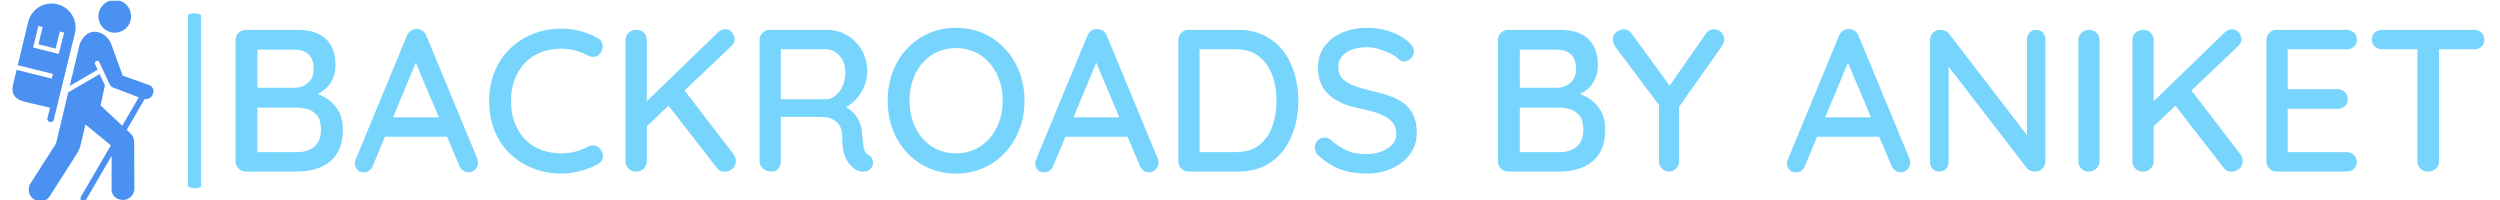 <svg xmlns="http://www.w3.org/2000/svg" version="1.1" xmlns:xlink="http://www.w3.org/1999/xlink" xmlns:svgjs="http://svgjs.dev/svgjs" width="1000" height="80" viewBox="0 0 1000 80"><g transform="matrix(1,0,0,1,-0.606,0.282)"><svg viewBox="0 0 396 32" data-background-color="#ffffff" preserveAspectRatio="xMidYMid meet" height="80" width="1000" xmlns="http://www.w3.org/2000/svg" xmlns:xlink="http://www.w3.org/1999/xlink"><g id="tight-bounds" transform="matrix(1,0,0,1,0.24,-0.113)"><svg viewBox="0 0 395.52 32.226" height="32.226" width="395.52"><g><svg viewBox="0 0 434.734 35.421" height="32.226" width="395.52"><g><rect width="2.311" height="30.756" x="30.852" y="2.332" fill="#77d4fc" opacity="1" stroke-width="0" stroke="transparent" fill-opacity="1" class="rect-o-0" data-fill-palette-color="primary" rx="1%" id="o-0" data-palette-color="#77d4fc"></rect></g><g transform="matrix(1,0,0,1,39.214,4.895)"><svg viewBox="0 0 395.52 25.63" height="25.63" width="395.52"><g id="textblocktransform"><svg viewBox="0 0 395.52 25.63" height="25.63" width="395.52" id="textblock"><g><svg viewBox="0 0 395.52 25.63" height="25.63" width="395.52"><g transform="matrix(1,0,0,1,0,0)"><svg width="395.52" viewBox="4.05 -35.5 555.51 36" height="25.63" data-palette-color="#77d4fc"><path d="M6.6-35L19.4-35Q24-35 26.38-32.75 28.75-30.5 28.75-26.2L28.75-26.2Q28.75-23.95 27.68-22.13 26.6-20.3 24.53-19.25 22.45-18.2 19.35-18.15L19.35-18.15 19.45-20Q21.1-20 23.03-19.55 24.95-19.1 26.65-18 28.35-16.9 29.45-15.03 30.55-13.15 30.55-10.35L30.55-10.35Q30.55-7.3 29.55-5.28 28.55-3.25 26.9-2.1 25.25-0.95 23.28-0.48 21.3 0 19.4 0L19.4 0 6.6 0Q5.55 0 4.8-0.73 4.05-1.45 4.05-2.55L4.05-2.55 4.05-32.45Q4.05-33.55 4.8-34.27 5.55-35 6.6-35L6.6-35ZM18.7-30.1L18.7-30.1 8.85-30.1 9.45-30.9 9.45-20.15 8.9-20.7 18.8-20.7Q20.6-20.75 21.98-21.93 23.35-23.1 23.35-25.4L23.35-25.4Q23.35-27.75 22.1-28.93 20.85-30.1 18.7-30.1ZM19.05-15.8L19.05-15.8 9.1-15.8 9.45-16.15 9.45-4.35 9.05-4.8 19.35-4.8Q21.95-4.8 23.55-6.18 25.15-7.55 25.15-10.35L25.15-10.35Q25.15-12.7 24.2-13.85 23.25-15 21.85-15.4 20.45-15.8 19.05-15.8ZM47.95-28.35L49.25-28.5 38-1.5Q37.7-0.7 37.1-0.25 36.5 0.2 35.75 0.2L35.75 0.2Q34.65 0.2 34.1-0.43 33.55-1.05 33.5-2L33.5-2Q33.5-2.35 33.65-2.8L33.65-2.8 46.35-33.5Q46.7-34.35 47.37-34.8 48.05-35.25 48.85-35.2L48.85-35.2Q49.6-35.2 50.25-34.75 50.9-34.3 51.2-33.5L51.2-33.5 63.75-3.25Q63.95-2.75 63.95-2.25L63.95-2.25Q63.95-1.15 63.22-0.48 62.5 0.2 61.6 0.2L61.6 0.2Q60.85 0.2 60.22-0.28 59.6-0.75 59.3-1.5L59.3-1.5 47.95-28.35ZM57.25-8.6L40-8.6 42.25-13.4 56.4-13.4 57.25-8.6ZM93.45-33L93.45-33Q94.55-32.45 94.72-31.3 94.9-30.15 94.15-29.2L94.15-29.2Q93.6-28.45 92.72-28.35 91.85-28.25 91-28.7L91-28.7Q89.55-29.45 87.95-29.9 86.35-30.35 84.55-30.35L84.55-30.35Q81.7-30.35 79.42-29.43 77.15-28.5 75.5-26.78 73.85-25.05 72.97-22.7 72.1-20.35 72.1-17.5L72.1-17.5Q72.1-14.35 73.05-11.93 74-9.5 75.67-7.83 77.35-6.15 79.62-5.33 81.9-4.5 84.55-4.5L84.55-4.5Q86.25-4.5 87.87-4.9 89.5-5.3 90.95-6.1L90.95-6.1Q91.85-6.55 92.72-6.43 93.6-6.3 94.15-5.55L94.15-5.55Q95-4.5 94.77-3.43 94.55-2.35 93.5-1.8L93.5-1.8Q92.25-1.1 90.75-0.6 89.25-0.1 87.7 0.2 86.15 0.5 84.55 0.5L84.55 0.5Q80.95 0.5 77.75-0.7 74.55-1.9 72.05-4.2 69.55-6.5 68.12-9.85 66.7-13.2 66.7-17.5L66.7-17.5Q66.7-21.35 68.02-24.63 69.35-27.9 71.77-30.28 74.2-32.65 77.45-33.98 80.7-35.3 84.55-35.3L84.55-35.3Q86.95-35.3 89.22-34.7 91.5-34.1 93.45-33ZM124.79 0.05L124.79 0.05Q123.64 0.05 122.94-0.9L122.94-0.9 110.49-16.95 114.34-20.85 127.04-4.3Q127.64-3.5 127.64-2.55L127.64-2.55Q127.64-1.35 126.74-0.65 125.84 0.05 124.79 0.05ZM125.04-35.15L125.04-35.15Q126.04-35.15 126.69-34.35 127.34-33.55 127.34-32.7L127.34-32.7Q127.34-31.8 126.59-31.05L126.59-31.05 105.04-10.6 104.74-16.5 123.04-34.2Q123.94-35.15 125.04-35.15ZM102.99 0L102.99 0Q101.84 0 101.12-0.73 100.39-1.45 100.39-2.55L100.39-2.55 100.39-32.45Q100.39-33.55 101.14-34.27 101.89-35 103.09-35L103.09-35Q104.24-35 104.94-34.27 105.64-33.55 105.64-32.45L105.64-32.45 105.64-2.55Q105.59-1.45 104.89-0.73 104.19 0 102.99 0ZM136.49 0L136.49 0Q135.29 0 134.39-0.73 133.49-1.45 133.49-2.55L133.49-2.55 133.49-32.45Q133.49-33.55 134.24-34.27 134.99-35 136.04-35L136.04-35 150.14-35Q152.84-35 155.09-33.68 157.34-32.35 158.72-30.03 160.09-27.7 160.09-24.7L160.09-24.7Q160.09-22.7 159.29-20.88 158.49-19.05 157.14-17.65 155.79-16.25 154.09-15.55L154.09-15.55 153.54-16.5Q155.09-15.95 156.24-14.93 157.39-13.9 158.07-12.53 158.74-11.15 158.79-9.4L158.79-9.4Q158.94-7.85 159.07-6.83 159.19-5.8 159.44-5.15 159.69-4.5 160.34-4.15L160.34-4.15Q161.24-3.65 161.47-2.65 161.69-1.65 161.04-0.85L161.04-0.85Q160.59-0.25 159.92-0.08 159.24 0.1 158.54-0.03 157.84-0.15 157.34-0.4L157.34-0.4Q156.54-0.9 155.72-1.83 154.89-2.75 154.39-4.4 153.89-6.05 153.89-8.75L153.89-8.75Q153.89-10 153.49-10.9 153.09-11.8 152.39-12.38 151.69-12.95 150.74-13.23 149.79-13.5 148.64-13.5L148.64-13.5 138.04-13.5 138.74-14.5 138.74-2.55Q138.74-1.45 138.14-0.73 137.54 0 136.49 0ZM138.74-16.8L138.09-17.85 150.04-17.85Q151.19-17.9 152.27-18.78 153.34-19.65 154.02-21.15 154.69-22.65 154.69-24.55L154.69-24.55Q154.69-26.95 153.27-28.58 151.84-30.2 149.89-30.2L149.89-30.2 138.19-30.2 138.74-31.5 138.74-16.8ZM198.94-17.5L198.94-17.5Q198.94-13.7 197.69-10.43 196.44-7.15 194.16-4.7 191.89-2.25 188.79-0.88 185.69 0.5 181.99 0.5L181.99 0.5Q178.34 0.5 175.24-0.88 172.14-2.25 169.86-4.7 167.59-7.15 166.36-10.43 165.14-13.7 165.14-17.5L165.14-17.5Q165.14-21.3 166.36-24.58 167.59-27.85 169.86-30.3 172.14-32.75 175.24-34.13 178.34-35.5 181.99-35.5L181.99-35.5Q185.69-35.5 188.79-34.13 191.89-32.75 194.16-30.3 196.44-27.85 197.69-24.58 198.94-21.3 198.94-17.5ZM193.54-17.5L193.54-17.5Q193.54-21.2 192.06-24.15 190.59-27.1 187.99-28.8 185.39-30.5 181.99-30.5L181.99-30.5Q178.64-30.5 176.04-28.8 173.44-27.1 171.99-24.18 170.54-21.25 170.54-17.5L170.54-17.5Q170.54-13.8 171.99-10.85 173.44-7.9 176.04-6.2 178.64-4.5 181.99-4.5L181.99-4.5Q185.39-4.5 187.99-6.2 190.59-7.9 192.06-10.85 193.54-13.8 193.54-17.5ZM216.04-28.35L217.34-28.5 206.09-1.5Q205.79-0.7 205.19-0.25 204.59 0.2 203.84 0.2L203.84 0.2Q202.74 0.2 202.19-0.43 201.64-1.05 201.59-2L201.59-2Q201.59-2.35 201.74-2.8L201.74-2.8 214.44-33.5Q214.79-34.35 215.46-34.8 216.14-35.25 216.94-35.2L216.94-35.2Q217.69-35.2 218.34-34.75 218.99-34.3 219.29-33.5L219.29-33.5 231.84-3.25Q232.04-2.75 232.04-2.25L232.04-2.25Q232.04-1.15 231.31-0.48 230.59 0.2 229.69 0.2L229.69 0.2Q228.94 0.2 228.31-0.28 227.69-0.75 227.39-1.5L227.39-1.5 216.04-28.35ZM225.34-8.6L208.09-8.6 210.34-13.4 224.49-13.4 225.34-8.6ZM239.48-35L251.68-35Q255.33-35 258.13-33.63 260.93-32.25 262.81-29.83 264.68-27.4 265.63-24.23 266.58-21.05 266.58-17.5L266.58-17.5Q266.58-12.65 264.88-8.68 263.18-4.7 259.88-2.35 256.58 0 251.68 0L251.68 0 239.48 0Q238.43 0 237.68-0.73 236.93-1.45 236.93-2.55L236.93-2.55 236.93-32.45Q236.93-33.55 237.68-34.27 238.43-35 239.48-35L239.48-35ZM241.88-4.8L251.18-4.8Q254.73-4.8 256.93-6.55 259.13-8.3 260.16-11.18 261.18-14.05 261.18-17.5L261.18-17.5Q261.18-20.05 260.61-22.33 260.03-24.6 258.81-26.38 257.58-28.15 255.71-29.18 253.83-30.2 251.18-30.2L251.18-30.2 241.73-30.2 242.18-30.65 242.18-4.3 241.88-4.8ZM283.48 0.5L283.48 0.5Q279.88 0.5 277.08-0.5 274.28-1.5 271.73-3.8L271.73-3.8Q271.18-4.2 270.91-4.78 270.63-5.35 270.63-5.95L270.63-5.95Q270.63-6.9 271.33-7.65 272.03-8.4 273.08-8.4L273.08-8.4Q273.88-8.4 274.58-7.85L274.58-7.85Q276.48-6.1 278.56-5.2 280.63-4.3 283.43-4.3L283.43-4.3Q285.43-4.3 287.11-4.95 288.78-5.6 289.78-6.7 290.78-7.8 290.78-9.25L290.78-9.25Q290.78-11.05 289.76-12.23 288.73-13.4 286.81-14.18 284.88-14.95 282.18-15.5L282.18-15.5Q279.68-15.95 277.71-16.75 275.73-17.55 274.33-18.78 272.93-20 272.18-21.7 271.43-23.4 271.43-25.65L271.43-25.65Q271.43-28.7 273.03-30.9 274.63-33.1 277.38-34.3 280.13-35.5 283.58-35.5L283.58-35.5Q286.73-35.5 289.48-34.52 292.23-33.55 293.93-31.9L293.93-31.9Q295.13-30.85 295.13-29.65L295.13-29.65Q295.13-28.75 294.41-27.98 293.68-27.2 292.73-27.2L292.73-27.2Q292.03-27.2 291.53-27.6L291.53-27.6Q290.73-28.45 289.38-29.13 288.03-29.8 286.51-30.25 284.98-30.7 283.58-30.7L283.58-30.7Q281.33-30.7 279.73-30.08 278.13-29.45 277.28-28.38 276.43-27.3 276.43-25.85L276.43-25.85Q276.43-24.15 277.41-23.05 278.38-21.95 280.13-21.28 281.88-20.6 284.13-20.05L284.13-20.05Q286.88-19.45 289.06-18.7 291.23-17.95 292.73-16.78 294.23-15.6 295.03-13.85 295.83-12.1 295.83-9.5L295.83-9.5Q295.83-6.5 294.13-4.25 292.43-2 289.66-0.75 286.88 0.5 283.48 0.5ZM318.43-35L331.23-35Q335.83-35 338.2-32.75 340.58-30.5 340.58-26.2L340.58-26.2Q340.58-23.95 339.5-22.13 338.43-20.3 336.35-19.25 334.28-18.2 331.18-18.15L331.18-18.15 331.28-20Q332.93-20 334.85-19.55 336.78-19.1 338.48-18 340.18-16.9 341.28-15.03 342.38-13.15 342.38-10.35L342.38-10.35Q342.38-7.3 341.38-5.28 340.38-3.25 338.73-2.1 337.08-0.95 335.1-0.48 333.13 0 331.23 0L331.23 0 318.43 0Q317.38 0 316.63-0.73 315.88-1.45 315.88-2.55L315.88-2.55 315.88-32.45Q315.88-33.55 316.63-34.27 317.38-35 318.43-35L318.43-35ZM330.53-30.1L330.53-30.1 320.68-30.1 321.28-30.9 321.28-20.15 320.73-20.7 330.63-20.7Q332.43-20.75 333.8-21.93 335.18-23.1 335.18-25.4L335.18-25.4Q335.18-27.75 333.93-28.93 332.68-30.1 330.53-30.1ZM330.88-15.8L330.88-15.8 320.93-15.8 321.28-16.15 321.28-4.35 320.88-4.8 331.18-4.8Q333.78-4.8 335.38-6.18 336.98-7.55 336.98-10.35L336.98-10.35Q336.98-12.7 336.03-13.85 335.08-15 333.68-15.4 332.28-15.8 330.88-15.8ZM369.27-35.15L369.27-35.15Q370.22-35.15 371-34.43 371.77-33.7 371.77-32.6L371.77-32.6Q371.77-32.2 371.65-31.83 371.52-31.45 371.27-31.05L371.27-31.05 359.82-14.85 360.62-17.8 360.62-2.55Q360.62-1.45 359.87-0.73 359.12 0 358.17 0L358.17 0Q357.12 0 356.4-0.73 355.67-1.45 355.67-2.55L355.67-2.55 355.67-17.4 356.02-15.95 344.97-30.7Q344.57-31.25 344.42-31.73 344.27-32.2 344.27-32.65L344.27-32.65Q344.27-33.75 345.15-34.45 346.02-35.15 346.92-35.15L346.92-35.15Q348.12-35.15 348.97-34L348.97-34 358.97-20.3 357.77-20.45 367.17-33.95Q368.02-35.15 369.27-35.15ZM401.72-28.35L403.02-28.5 391.77-1.5Q391.47-0.7 390.87-0.25 390.27 0.2 389.52 0.2L389.52 0.2Q388.42 0.2 387.87-0.43 387.32-1.05 387.27-2L387.27-2Q387.27-2.35 387.42-2.8L387.42-2.8 400.12-33.5Q400.47-34.35 401.14-34.8 401.82-35.25 402.62-35.2L402.62-35.2Q403.37-35.2 404.02-34.75 404.67-34.3 404.97-33.5L404.97-33.5 417.52-3.25Q417.72-2.75 417.72-2.25L417.72-2.25Q417.72-1.15 416.99-0.48 416.27 0.2 415.37 0.2L415.37 0.2Q414.62 0.2 413.99-0.28 413.37-0.75 413.07-1.5L413.07-1.5 401.72-28.35ZM411.02-8.6L393.77-8.6 396.02-13.4 410.17-13.4 411.02-8.6ZM448.87-35L448.87-35Q449.87-35 450.49-34.33 451.12-33.65 451.12-32.65L451.12-32.65 451.12-2.55Q451.12-1.45 450.39-0.73 449.67 0 448.57 0L448.57 0Q448.07 0 447.49-0.2 446.92-0.4 446.62-0.75L446.62-0.75 426.07-27.4 427.22-28.05 427.22-2.3Q427.22-1.35 426.57-0.68 425.92 0 424.92 0L424.92 0Q423.87 0 423.24-0.68 422.62-1.35 422.62-2.3L422.62-2.3 422.62-32.45Q422.62-33.6 423.37-34.3 424.12-35 425.17-35L425.17-35Q425.72-35 426.34-34.77 426.97-34.55 427.27-34.1L427.27-34.1 447.32-8 446.57-7.3 446.57-32.65Q446.57-33.65 447.22-34.33 447.87-35 448.87-35ZM464.51-32.45L464.51-2.55Q464.46-1.45 463.69-0.73 462.91 0 461.86 0L461.86 0Q460.71 0 459.99-0.73 459.26-1.45 459.26-2.55L459.26-2.55 459.26-32.45Q459.26-33.55 460.01-34.27 460.76-35 461.96-35L461.96-35Q462.96-35 463.74-34.27 464.51-33.55 464.51-32.45L464.51-32.45ZM497.01 0.05L497.01 0.05Q495.86 0.05 495.16-0.9L495.16-0.9 482.71-16.95 486.56-20.85 499.26-4.3Q499.86-3.5 499.86-2.55L499.86-2.55Q499.86-1.35 498.96-0.65 498.06 0.05 497.01 0.05ZM497.26-35.15L497.26-35.15Q498.26-35.15 498.91-34.35 499.56-33.55 499.56-32.7L499.56-32.7Q499.56-31.8 498.81-31.05L498.81-31.05 477.26-10.6 476.96-16.5 495.26-34.2Q496.16-35.15 497.26-35.15ZM475.21 0L475.21 0Q474.06 0 473.34-0.73 472.61-1.45 472.61-2.55L472.61-2.55 472.61-32.45Q472.61-33.55 473.36-34.27 474.11-35 475.31-35L475.31-35Q476.46-35 477.16-34.27 477.86-33.55 477.86-32.45L477.86-32.45 477.86-2.55Q477.81-1.45 477.11-0.73 476.41 0 475.21 0ZM508.26-35L508.26-35 525.56-35Q526.61-35 527.33-34.3 528.06-33.6 528.06-32.55L528.06-32.55Q528.06-31.5 527.33-30.85 526.61-30.2 525.56-30.2L525.56-30.2 510.46-30.2 510.96-31.05 510.96-19.85 510.51-20.35 523.31-20.35Q524.36-20.35 525.08-19.65 525.81-18.95 525.81-17.85L525.81-17.85Q525.81-16.8 525.08-16.15 524.36-15.5 523.31-15.5L523.31-15.5 510.61-15.5 510.96-15.95 510.96-4.4 510.61-4.8 525.56-4.8Q526.61-4.8 527.33-4.08 528.06-3.35 528.06-2.4L528.06-2.4Q528.06-1.35 527.33-0.68 526.61 0 525.56 0L525.56 0 508.26 0Q507.21 0 506.46-0.73 505.71-1.45 505.71-2.55L505.71-2.55 505.71-32.45Q505.71-33.55 506.46-34.27 507.21-35 508.26-35ZM545.66 0L545.66 0Q544.46 0 543.73-0.73 543-1.45 543-2.55L543-2.55 543-32.5 548.36-32.5 548.36-2.55Q548.36-1.45 547.58-0.73 546.81 0 545.66 0ZM557.06-30.2L534.31-30.2Q533.25-30.2 532.5-30.88 531.75-31.55 531.75-32.65L531.75-32.65Q531.75-33.7 532.5-34.35 533.25-35 534.31-35L534.31-35 557.06-35Q558.11-35 558.83-34.33 559.56-33.65 559.56-32.6L559.56-32.6Q559.56-31.5 558.83-30.85 558.11-30.2 557.06-30.2L557.06-30.2Z" opacity="1" transform="matrix(1,0,0,1,0,0)" fill="#77d4fc" class="wordmark-text-0" data-fill-palette-color="primary" id="text-0"></path></svg></g></svg></g></svg></g></svg></g><g><svg viewBox="0 0 24.801 35.421" height="35.421" width="24.801"><g><svg xmlns="http://www.w3.org/2000/svg" xmlns:xlink="http://www.w3.org/1999/xlink" version="1.1" x="0" y="0" viewBox="8.53 0 35.262 50.361" enable-background="new 0 0 50.4 50.4" xml:space="preserve" width="24.801" height="35.421" class="icon-icon-0" data-fill-palette-color="accent" id="icon-0"><g fill="#4b91f1" data-fill-palette-color="accent"><path d="M38.194 4.086c0 2.258-1.827 4.088-4.087 4.088-2.256 0-4.084-1.83-4.084-4.088C30.023 1.83 31.852 0 34.107 0 36.367 0 38.194 1.83 38.194 4.086z" fill="#4b91f1" data-fill-palette-color="accent"></path><path d="M42.756 21.287l-6.663-2.373-2.99-8.208c-0.743-1.434-1.938-2.432-3.346-2.691C26.453 7.398 25.3 11.17 25.3 11.17L22.84 21.507l6.98-4.072-0.634-1.371c-0.139-0.299-0.008-0.652 0.29-0.787 0.297-0.141 0.65-0.011 0.789 0.289l0.833 1.797c0.001 0.005 0.005 0.008 0.007 0.011 0.007 0.009 0.007 0.019 0.01 0.029l1.609 3.469 0.161 0.329c0.095 0.185 0.434 0.532 0.751 0.662l6.471 2.469-4.133 7.105-5.419-5.088 1.085-4.983-1.318-2.847-7.863 4.587-3.043 12.777-6.442 10.079c-0.238 0.335-0.359 0.735-0.359 1.213-0.094 0.807 0.121 1.507 0.643 2.105 0.521 0.593 1.19 0.936 1.997 1.034 1.189 0.092 2.093-0.384 2.71-1.429l6.872-10.785c0.141-0.288 0.331-0.688 0.571-1.219l1.364-5.755 6.352 5.21-7.507 12.905c-0.205 0.354-0.085 0.81 0.268 1.017 0.118 0.07 0.245 0.103 0.373 0.103 0.256 0 0.506-0.134 0.644-0.371l6.414-11.028-0.009 8.743c0.288 1.38 1.167 2.141 2.641 2.285 0.808 0.048 1.509-0.189 2.104-0.713 0.593-0.528 0.914-1.168 0.96-1.927 0-0.145 0-0.355 0-0.643l-0.053-10.905c0-0.861-0.199-1.72-0.747-2.266l-1.121-1.059 4.471-7.69c1.187 0.071 2.041-0.605 2.214-1.779C43.891 22.235 43.373 21.519 42.756 21.287z" fill="#4b91f1" data-fill-palette-color="accent"></path><path d="M19.716 1.049c-3.231-0.784-6.476 1.201-7.255 4.427L9.842 16.304l8.814 2.19-0.29 1.167-8.808-2.188-0.854 3.529c-0.628 2.582 0.458 3.834 3.045 4.501 0.378 0.099 4.516 1.052 6.166 1.432l-0.653 2.617c-0.101 0.4 0.144 0.81 0.547 0.91 0.063 0.016 0.26 0.058 0.322 0.058 0.335-0.003 0.637-0.23 0.722-0.57l5.29-21.646C24.922 5.078 22.942 1.829 19.716 1.049zM20.1 13.484l-6.405-1.601 1.297-5.373 1.071 0.258-1.041 4.311 4.279 1.069 1.075-4.266 1.068 0.269L20.1 13.484z" fill="#4b91f1" data-fill-palette-color="accent"></path></g></svg></g></svg></g></svg></g><defs></defs></svg><rect width="395.52" height="32.226" fill="none" stroke="none" visibility="hidden"></rect></g></svg></g></svg>